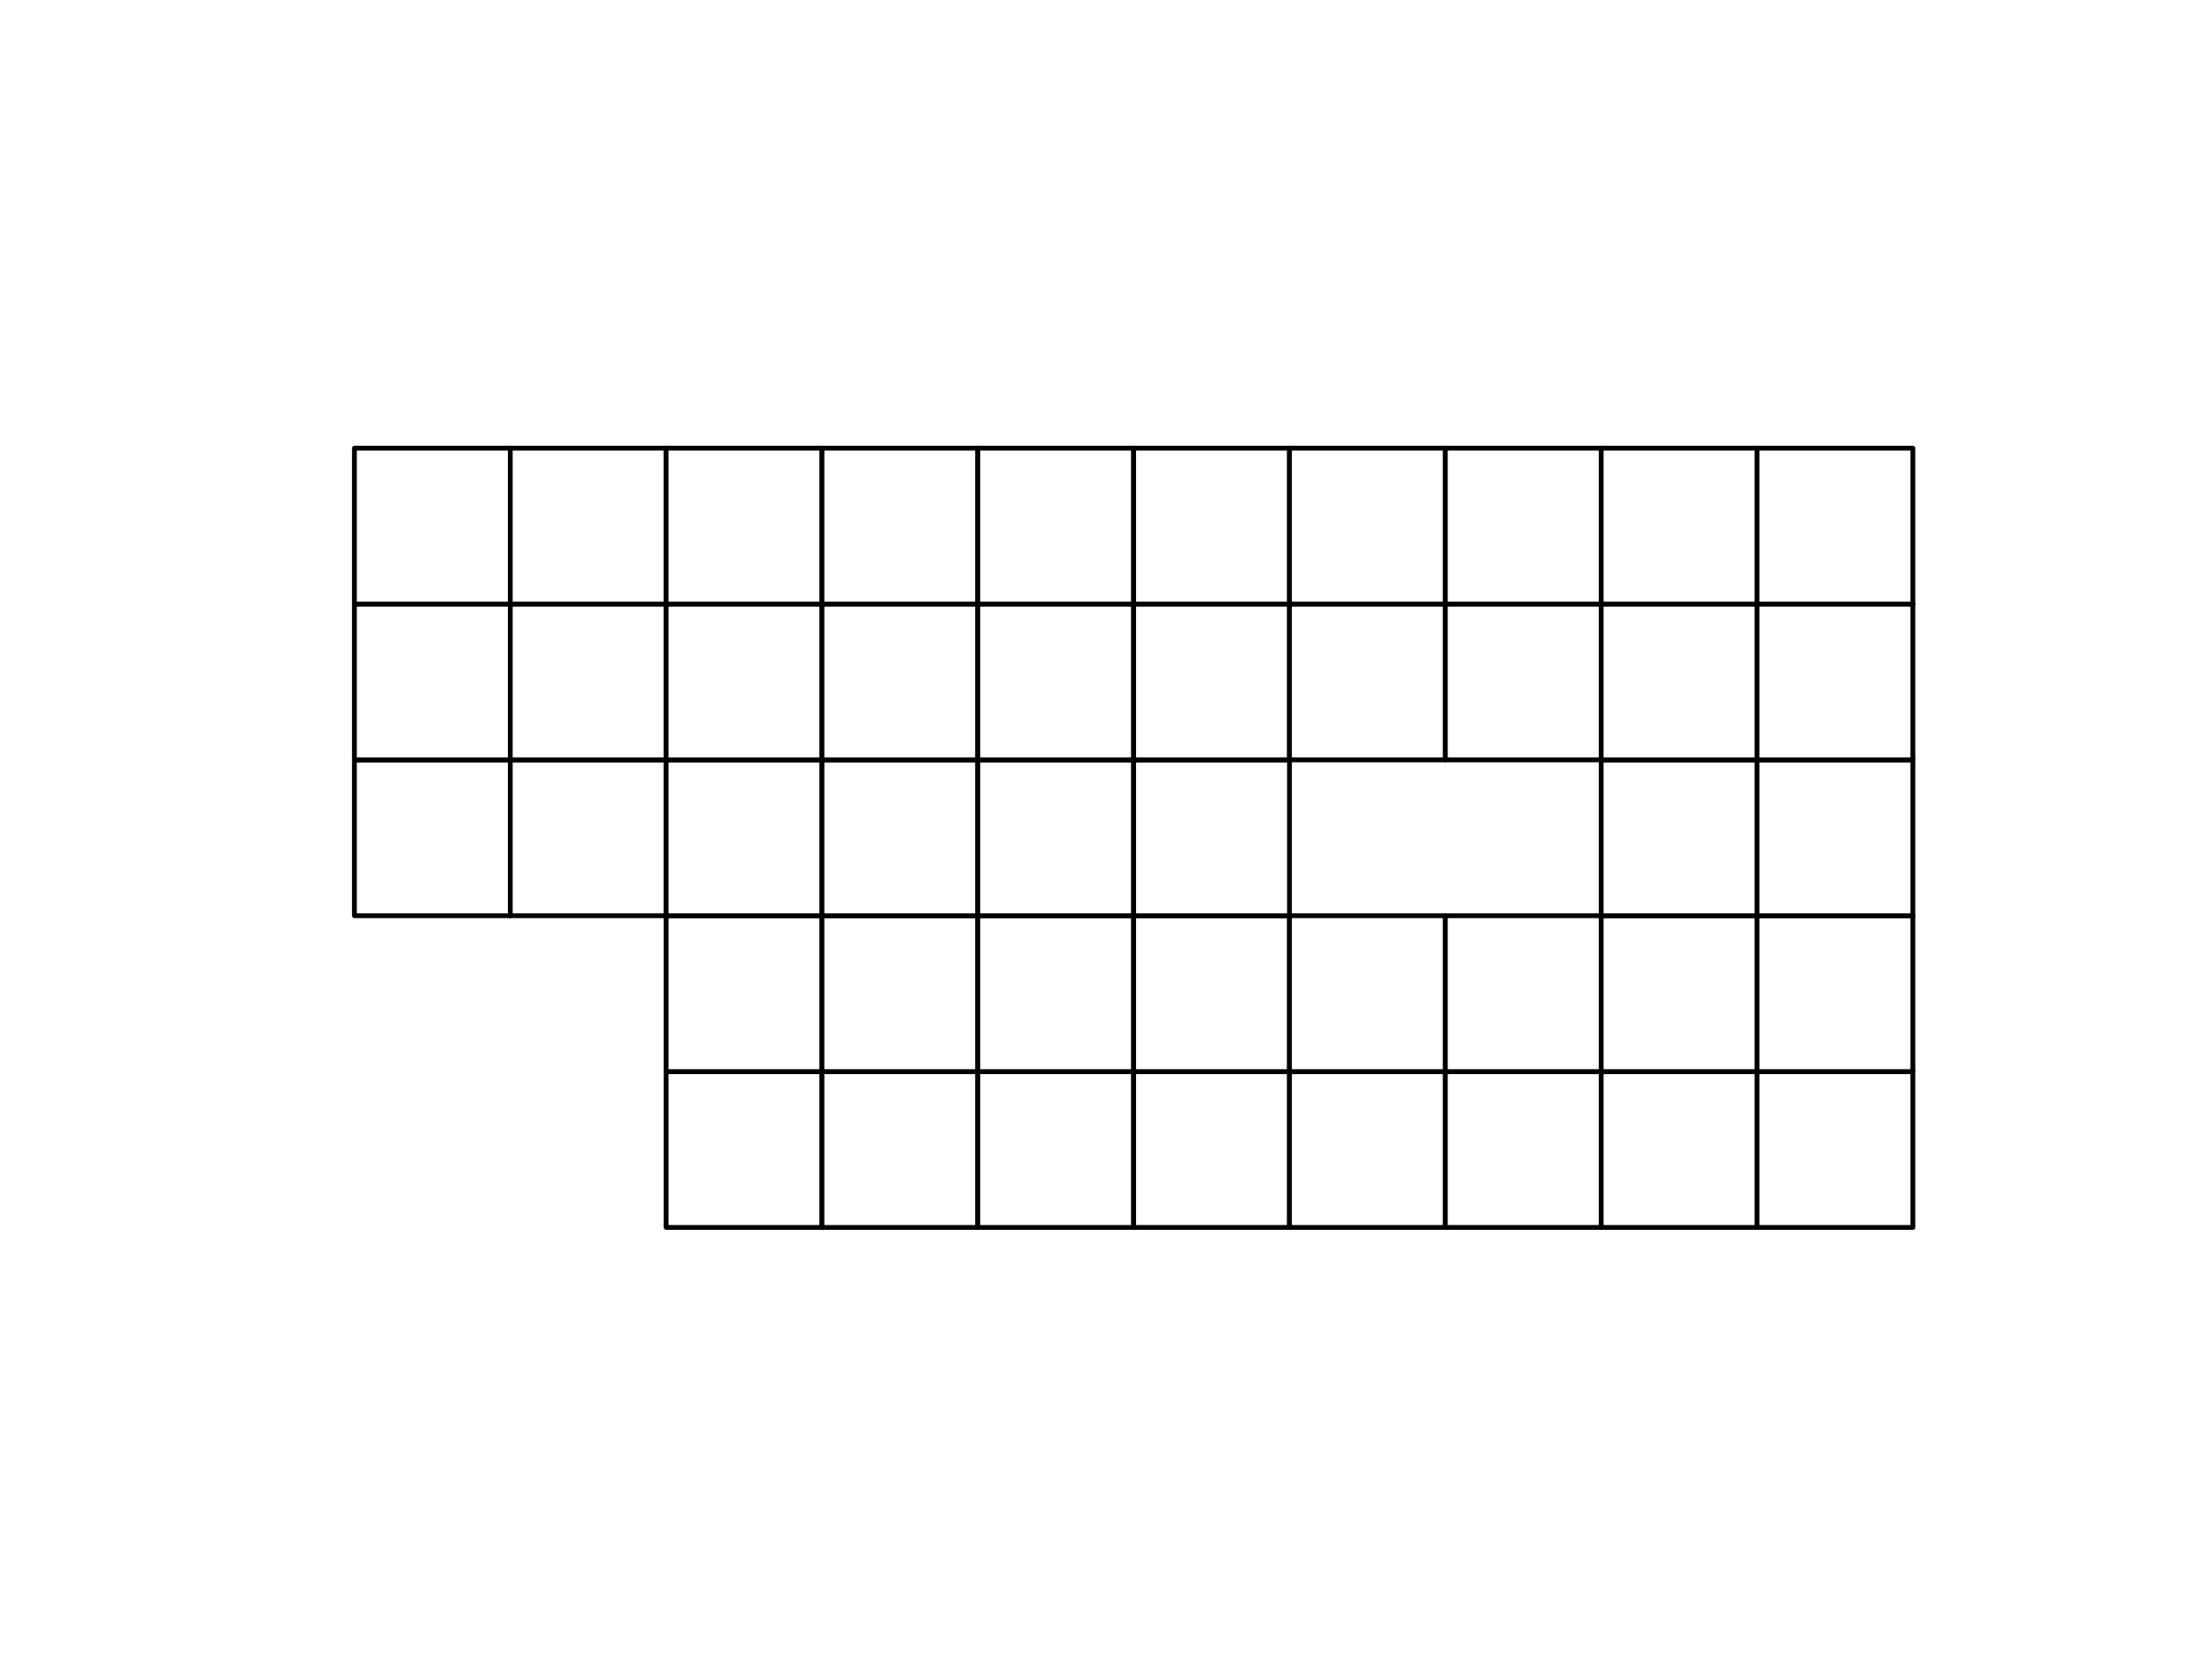 <?xml version="1.0" encoding="utf-8" standalone="no"?>
<!DOCTYPE svg PUBLIC "-//W3C//DTD SVG 1.1//EN"
  "http://www.w3.org/Graphics/SVG/1.1/DTD/svg11.dtd">
<!-- Created with matplotlib (https://matplotlib.org/) -->
<svg height="345.6pt" version="1.1" viewBox="0 0 460.8 345.6" width="460.8pt" xmlns="http://www.w3.org/2000/svg" xmlns:xlink="http://www.w3.org/1999/xlink">
 <defs>
  <style type="text/css">
*{stroke-linecap:butt;stroke-linejoin:round;}
  </style>
 </defs>
 <g id="figure_1">
  <g id="patch_1">
   <path d="M 0 345.6 
L 460.8 345.6 
L 460.8 0 
L 0 0 
z
" style="fill:#ffffff;"/>
  </g>
  <g id="axes_1">
   <g id="PatchCollection_1">
    <path clip-path="url(#pb389fc865a)" d="M 138.764 255.692 
L 171.229 255.692 
L 171.229 223.226 
L 138.764 223.226 
z
" style="fill:#ffffff;stroke:#000000;"/>
    <path clip-path="url(#pb389fc865a)" d="M 171.229 255.692 
L 203.695 255.692 
L 203.695 223.226 
L 171.229 223.226 
z
" style="fill:#ffffff;stroke:#000000;"/>
    <path clip-path="url(#pb389fc865a)" d="M 203.695 255.692 
L 236.16 255.692 
L 236.16 223.226 
L 203.695 223.226 
z
" style="fill:#ffffff;stroke:#000000;"/>
    <path clip-path="url(#pb389fc865a)" d="M 236.16 255.692 
L 268.625 255.692 
L 268.625 223.226 
L 236.16 223.226 
z
" style="fill:#ffffff;stroke:#000000;"/>
    <path clip-path="url(#pb389fc865a)" d="M 268.625 255.692 
L 301.091 255.692 
L 301.091 223.226 
L 268.625 223.226 
z
" style="fill:#ffffff;stroke:#000000;"/>
    <path clip-path="url(#pb389fc865a)" d="M 301.091 255.692 
L 333.556 255.692 
L 333.556 223.226 
L 301.091 223.226 
z
" style="fill:#ffffff;stroke:#000000;"/>
    <path clip-path="url(#pb389fc865a)" d="M 333.556 255.692 
L 366.022 255.692 
L 366.022 223.226 
L 333.556 223.226 
z
" style="fill:#ffffff;stroke:#000000;"/>
    <path clip-path="url(#pb389fc865a)" d="M 366.022 255.692 
L 398.487 255.692 
L 398.487 223.226 
L 366.022 223.226 
z
" style="fill:#ffffff;stroke:#000000;"/>
    <path clip-path="url(#pb389fc865a)" d="M 138.764 223.226 
L 171.229 223.226 
L 171.229 190.761 
L 138.764 190.761 
z
" style="fill:#ffffff;stroke:#000000;"/>
    <path clip-path="url(#pb389fc865a)" d="M 171.229 223.226 
L 203.695 223.226 
L 203.695 190.761 
L 171.229 190.761 
z
" style="fill:#ffffff;stroke:#000000;"/>
    <path clip-path="url(#pb389fc865a)" d="M 203.695 223.226 
L 236.16 223.226 
L 236.16 190.761 
L 203.695 190.761 
z
" style="fill:#ffffff;stroke:#000000;"/>
    <path clip-path="url(#pb389fc865a)" d="M 236.16 223.226 
L 268.625 223.226 
L 268.625 190.761 
L 236.16 190.761 
z
" style="fill:#ffffff;stroke:#000000;"/>
    <path clip-path="url(#pb389fc865a)" d="M 268.625 223.226 
L 301.091 223.226 
L 301.091 190.761 
L 268.625 190.761 
z
" style="fill:#ffffff;stroke:#000000;"/>
    <path clip-path="url(#pb389fc865a)" d="M 301.091 223.226 
L 333.556 223.226 
L 333.556 190.761 
L 301.091 190.761 
z
" style="fill:#ffffff;stroke:#000000;"/>
    <path clip-path="url(#pb389fc865a)" d="M 333.556 223.226 
L 366.022 223.226 
L 366.022 190.761 
L 333.556 190.761 
z
" style="fill:#ffffff;stroke:#000000;"/>
    <path clip-path="url(#pb389fc865a)" d="M 366.022 223.226 
L 398.487 223.226 
L 398.487 190.761 
L 366.022 190.761 
z
" style="fill:#ffffff;stroke:#000000;"/>
    <path clip-path="url(#pb389fc865a)" d="M 73.833 190.761 
L 106.298 190.761 
L 106.298 158.295 
L 73.833 158.295 
z
" style="fill:#ffffff;stroke:#000000;"/>
    <path clip-path="url(#pb389fc865a)" d="M 106.298 190.761 
L 138.764 190.761 
L 138.764 158.295 
L 106.298 158.295 
z
" style="fill:#ffffff;stroke:#000000;"/>
    <path clip-path="url(#pb389fc865a)" d="M 138.764 190.761 
L 171.229 190.761 
L 171.229 158.295 
L 138.764 158.295 
z
" style="fill:#ffffff;stroke:#000000;"/>
    <path clip-path="url(#pb389fc865a)" d="M 171.229 190.761 
L 203.695 190.761 
L 203.695 158.295 
L 171.229 158.295 
z
" style="fill:#ffffff;stroke:#000000;"/>
    <path clip-path="url(#pb389fc865a)" d="M 203.695 190.761 
L 236.16 190.761 
L 236.16 158.295 
L 203.695 158.295 
z
" style="fill:#ffffff;stroke:#000000;"/>
    <path clip-path="url(#pb389fc865a)" d="M 236.16 190.761 
L 268.625 190.761 
L 268.625 158.295 
L 236.16 158.295 
z
" style="fill:#ffffff;stroke:#000000;"/>
    <path clip-path="url(#pb389fc865a)" d="M 333.556 190.761 
L 366.022 190.761 
L 366.022 158.295 
L 333.556 158.295 
z
" style="fill:#ffffff;stroke:#000000;"/>
    <path clip-path="url(#pb389fc865a)" d="M 366.022 190.761 
L 398.487 190.761 
L 398.487 158.295 
L 366.022 158.295 
z
" style="fill:#ffffff;stroke:#000000;"/>
    <path clip-path="url(#pb389fc865a)" d="M 73.833 158.295 
L 106.298 158.295 
L 106.298 125.83 
L 73.833 125.83 
z
" style="fill:#ffffff;stroke:#000000;"/>
    <path clip-path="url(#pb389fc865a)" d="M 106.298 158.295 
L 138.764 158.295 
L 138.764 125.83 
L 106.298 125.83 
z
" style="fill:#ffffff;stroke:#000000;"/>
    <path clip-path="url(#pb389fc865a)" d="M 138.764 158.295 
L 171.229 158.295 
L 171.229 125.83 
L 138.764 125.83 
z
" style="fill:#ffffff;stroke:#000000;"/>
    <path clip-path="url(#pb389fc865a)" d="M 171.229 158.295 
L 203.695 158.295 
L 203.695 125.83 
L 171.229 125.83 
z
" style="fill:#ffffff;stroke:#000000;"/>
    <path clip-path="url(#pb389fc865a)" d="M 203.695 158.295 
L 236.16 158.295 
L 236.16 125.83 
L 203.695 125.83 
z
" style="fill:#ffffff;stroke:#000000;"/>
    <path clip-path="url(#pb389fc865a)" d="M 236.16 158.295 
L 268.625 158.295 
L 268.625 125.83 
L 236.16 125.83 
z
" style="fill:#ffffff;stroke:#000000;"/>
    <path clip-path="url(#pb389fc865a)" d="M 268.625 158.295 
L 301.091 158.295 
L 301.091 125.83 
L 268.625 125.83 
z
" style="fill:#ffffff;stroke:#000000;"/>
    <path clip-path="url(#pb389fc865a)" d="M 301.091 158.295 
L 333.556 158.295 
L 333.556 125.83 
L 301.091 125.83 
z
" style="fill:#ffffff;stroke:#000000;"/>
    <path clip-path="url(#pb389fc865a)" d="M 333.556 158.295 
L 366.022 158.295 
L 366.022 125.83 
L 333.556 125.83 
z
" style="fill:#ffffff;stroke:#000000;"/>
    <path clip-path="url(#pb389fc865a)" d="M 366.022 158.295 
L 398.487 158.295 
L 398.487 125.83 
L 366.022 125.83 
z
" style="fill:#ffffff;stroke:#000000;"/>
    <path clip-path="url(#pb389fc865a)" d="M 73.833 125.83 
L 106.298 125.83 
L 106.298 93.364 
L 73.833 93.364 
z
" style="fill:#ffffff;stroke:#000000;"/>
    <path clip-path="url(#pb389fc865a)" d="M 106.298 125.83 
L 138.764 125.83 
L 138.764 93.364 
L 106.298 93.364 
z
" style="fill:#ffffff;stroke:#000000;"/>
    <path clip-path="url(#pb389fc865a)" d="M 138.764 125.83 
L 171.229 125.83 
L 171.229 93.364 
L 138.764 93.364 
z
" style="fill:#ffffff;stroke:#000000;"/>
    <path clip-path="url(#pb389fc865a)" d="M 171.229 125.83 
L 203.695 125.83 
L 203.695 93.364 
L 171.229 93.364 
z
" style="fill:#ffffff;stroke:#000000;"/>
    <path clip-path="url(#pb389fc865a)" d="M 203.695 125.83 
L 236.16 125.83 
L 236.16 93.364 
L 203.695 93.364 
z
" style="fill:#ffffff;stroke:#000000;"/>
    <path clip-path="url(#pb389fc865a)" d="M 236.16 125.83 
L 268.625 125.83 
L 268.625 93.364 
L 236.16 93.364 
z
" style="fill:#ffffff;stroke:#000000;"/>
    <path clip-path="url(#pb389fc865a)" d="M 268.625 125.83 
L 301.091 125.83 
L 301.091 93.364 
L 268.625 93.364 
z
" style="fill:#ffffff;stroke:#000000;"/>
    <path clip-path="url(#pb389fc865a)" d="M 301.091 125.83 
L 333.556 125.83 
L 333.556 93.364 
L 301.091 93.364 
z
" style="fill:#ffffff;stroke:#000000;"/>
    <path clip-path="url(#pb389fc865a)" d="M 333.556 125.83 
L 366.022 125.83 
L 366.022 93.364 
L 333.556 93.364 
z
" style="fill:#ffffff;stroke:#000000;"/>
    <path clip-path="url(#pb389fc865a)" d="M 366.022 125.83 
L 398.487 125.83 
L 398.487 93.364 
L 366.022 93.364 
z
" style="fill:#ffffff;stroke:#000000;"/>
   </g>
  </g>
 </g>
 <defs>
  <clipPath id="pb389fc865a">
   <rect height="178.56" width="357.12" x="57.6" y="85.248"/>
  </clipPath>
 </defs>
</svg>
